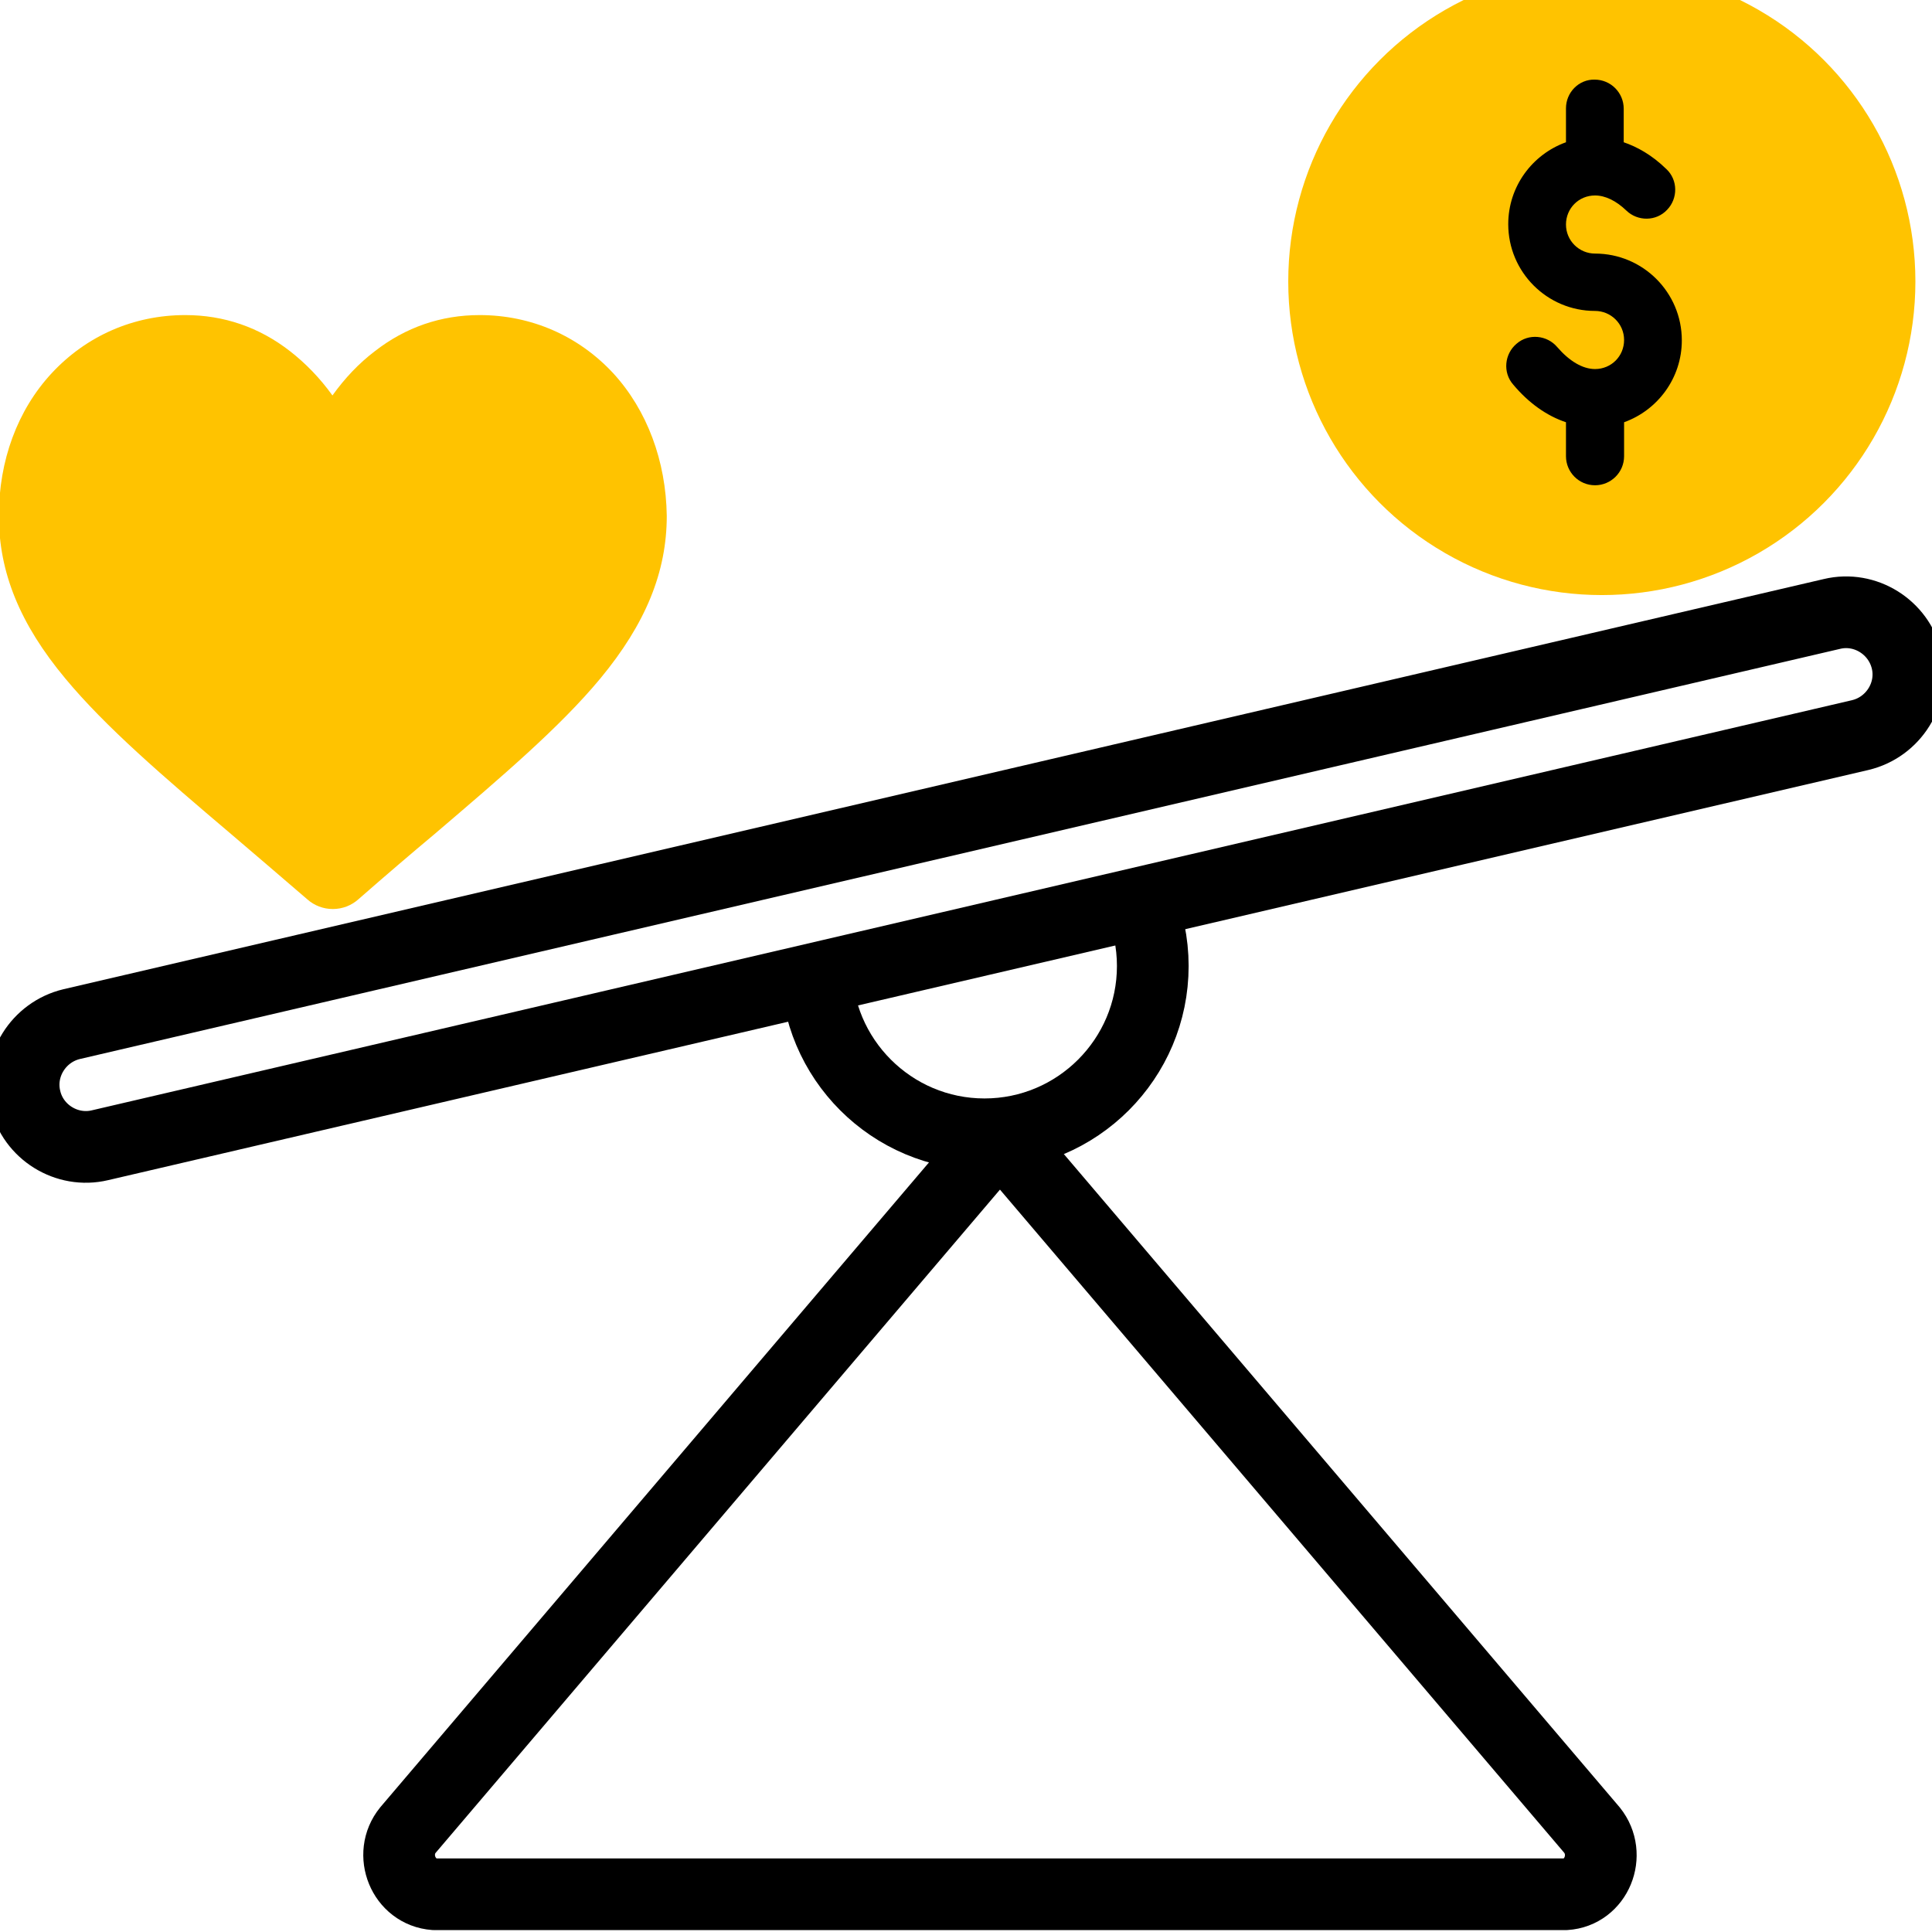<?xml version="1.0" encoding="utf-8"?>
<!-- Generator: Adobe Illustrator 21.1.0, SVG Export Plug-In . SVG Version: 6.00 Build 0)  -->
<svg version="1.1" id="Layer_1" xmlns="http://www.w3.org/2000/svg" xmlns:xlink="http://www.w3.org/1999/xlink" x="0px" y="0px"
	 viewBox="0 0 512 512" style="enable-background:new 0 0 512 512;" xml:space="preserve">
<style type="text/css">
	.st0{display:none;}
	.st1{display:inline;}
	.st2{fill:none;stroke:#000000;stroke-width:19;stroke-linejoin:round;stroke-miterlimit:10;}
	.st3{fill:none;stroke:#000000;stroke-width:19;stroke-miterlimit:10;}
	.st4{display:none;stroke:#000000;stroke-width:5;stroke-miterlimit:10;}
	.st5{fill:#FFC300;}
</style>
<g id="_x30_16---Work-Life-Balance" class="st0">
	<path id="Shape" class="st1" d="M-52.7,134.7c13.7-12.6,32.7-30,32.7-64.3c0-37.5-23.3-61.9-59.7-61.9c-18.1,0-35.3,8-46.9,21.9
		c-11.6-13.9-28.8-22-46.9-21.9c-36.1,0-59.7,24.3-59.7,61.9c0,34.1,18.9,51.7,32.7,64.3c9.6,8.5,12.4,12.4,50.4,44.5h-190.3
		c3.1-5.2,4.8-11.1,4.8-17.1v-36.5c5.2-3,8.5-8.6,8.5-14.7V76.8c0-18.9-15.3-34.1-34.1-34.1h-8.5V25.6c0-14.1-11.5-25.6-25.6-25.6
		h-51.2c-14.1,0-25.6,11.5-25.6,25.6v17.1h-8.5c-18.9,0-34.1,15.3-34.1,34.1v34.1c0,6.1,3.3,11.6,8.5,14.7v36.5
		c0,6,1.7,11.9,4.8,17.1c-10.7-0.1-20.6,5.5-26,14.7s-5.5,20.6-0.3,29.9c5.3,9.3,15.1,15.1,25.7,15.2h158.5
		c3.6,28.2,24.2,51.3,51.9,57.9L-414.2,458c-7.7,10.1-9.1,23.8-3.4,35.3c5.6,11.5,17.3,18.7,30.1,18.8h223.1
		c12.8,0,24.4-7.3,30.1-18.8c5.6-11.5,4.3-25.1-3.4-35.3l-122.4-161.2c27.7-6.6,48.3-29.6,51.9-57.9h158.5
		c16.5,0,29.9-13.4,29.9-29.9s-13.4-29.9-29.9-29.9h-53.2C-65,147-62.7,143.5-52.7,134.7L-52.7,134.7z M-455.2,25.6
		c0-4.7,3.8-8.5,8.5-8.5h51.2c4.7,0,8.5,3.8,8.5,8.5v17.1h-68.3V25.6z M-497.9,76.8c0-9.4,7.6-17.1,17.1-17.1h119.5
		c9.4,0,17.1,7.6,17.1,17.1v34.1h-51.2c0-9.4-7.6-17.1-17.1-17.1h-17.1c-9.4,0-17.1,7.6-17.1,17.1h-51.2V76.8z M-412.5,136.5h-17.1
		v-25.6h17.1V136.5z M-489.3,162.1V128h42.7v8.5c0,9.4,7.6,17.1,17.1,17.1h17.1c9.4,0,17.1-7.6,17.1-17.1V128h42.7v34.1
		c0,9.4-7.6,17.1-17.1,17.1h-102.4C-481.7,179.2-489.3,171.6-489.3,162.1z M-164.5,494.9h-223.1c-6.3,0-12-3.6-14.8-9.3
		c-2.8-5.6-2.1-12.4,1.7-17.4L-276,304.2l124.6,164.1c3.8,5,4.5,11.7,1.7,17.4C-152.5,491.3-158.2,494.9-164.5,494.9L-164.5,494.9z
		 M-276,281.6c-25,0-46.3-18.1-50.4-42.7h100.9C-229.7,263.5-251,281.6-276,281.6z M-37.1,209.1c0,7.1-5.7,12.8-12.8,12.8h-452.3
		c-7.1,0-12.8-5.7-12.8-12.8c0-7.1,5.7-12.8,12.8-12.8h452.3C-42.8,196.3-37.1,202-37.1,209.1z M-71.2,128
		c-11.2,10.9-42.7,37.6-55.8,48.3c-12.5-10.3-44.3-37-55.1-48.3c-16.2-15.9-34.1-26.9-34.1-57.9c0-28.2,15.4-44.5,42.7-44.5
		c14.7-0.1,28.5,7.1,36.9,19.2c2.5,3.2,6.3,5.1,10.4,5.1c4.1,0,7.9-1.9,10.4-5.1c8.3-11.9,21.7-19,36.2-19.2
		c26.9,0,42.7,16.3,42.7,44.8C-37.1,101.7-55.8,113.5-71.2,128z"/>
	<path id="Shape_1_" class="st1" d="M-62.7,61.9c-4.7,0-8.5,3.8-8.5,8.5c0,10.6-2.9,14.4-14.3,24.9c-2.6,2.4-3.5,6.1-2.2,9.4
		c1.3,3.3,4.5,5.5,8,5.4c2.2,0,4.2-0.8,5.8-2.3c12.3-11.3,19.8-19.5,19.8-37.5C-54.1,65.7-58,61.9-62.7,61.9z"/>
	<path id="Shape_2_" class="st1" d="M-377.7,469.3c0,4.7,3.8,8.5,8.5,8.5h186.4c4.7,0,8.5-3.8,8.5-8.5c0-4.7-3.8-8.5-8.5-8.5h-186.4
		C-373.9,460.8-377.7,464.6-377.7,469.3L-377.7,469.3z"/>
</g>
<path class="st2" d="M414,502H116c-0.3,0-0.5,0-0.8,0c-8.3-0.6-12.3-10.6-7.1-17L265,300.6v0l0,0l156.9,184.4
	c5.2,6.5,1.2,16.5-7.1,17C414.5,502,414.3,502,414,502z"/>
<path class="st3" d="M301.9,238.4c2.3,5.4,3.6,11.4,3.6,17.6c0,24.6-20,44.6-44.6,44.6s-44.6-20-44.6-44.6"/>
<path class="st3" d="M26.5,303.5l194-45.2l85.4-19.9L493,194.8c8.8-2.1,14.4-11,12.3-19.8l0,0c-2.1-8.8-11-14.4-19.8-12.3L19,271.4
	c-8.8,2.1-14.4,11-12.3,19.8l0,0C8.7,300,17.7,305.6,26.5,303.5z"/>
<path class="st4" d="M88,233.1c-2.4,0-4.7-0.9-6.5-2.4c-6.7-5.9-13.2-11.4-19-16.3l0,0c-16.8-14.3-31.3-26.7-41.4-38.9
	C9.8,161.8,4.6,148.9,4.6,134.8c0-13.7,4.7-26.4,13.2-35.6c8.6-9.4,20.5-14.5,33.4-14.5c9.6,0,18.5,3,26.2,9.1
	c3.9,3,7.5,6.7,10.6,11.1c3.1-4.3,6.7-8,10.6-11.1c7.8-6,16.6-9.1,26.2-9.1c12.9,0,24.7,5.2,33.4,14.5c8.5,9.3,13.2,21.9,13.2,35.6
	c0,14.1-5.3,27-16.6,40.7c-10.1,12.2-24.6,24.6-41.4,38.9c-5.7,4.9-12.3,10.4-19,16.4C92.7,232.2,90.4,233.1,88,233.1z M51.2,94.4
	c-10.1,0-19.4,4-26.2,11.4c-6.9,7.4-10.7,17.7-10.7,29c0,11.9,4.4,22.5,14.3,34.4c9.6,11.5,23.8,23.7,40.2,37.7l0,0
	c5.8,4.9,12.3,10.5,19.1,16.4c6.8-5.9,13.4-11.5,19.1-16.4c16.5-14,30.7-26.1,40.2-37.7c9.9-11.9,14.3-22.6,14.3-34.4
	c0-11.2-3.8-21.5-10.7-29c-6.8-7.3-16.1-11.4-26.2-11.4c-7.4,0-14.2,2.4-20.2,7c-5.4,4.1-9.1,9.4-11.3,13.1c-1.1,1.9-3.1,3-5.3,3
	s-4.2-1.1-5.3-3c-2.2-3.7-5.9-8.9-11.3-13.1C65.4,96.8,58.6,94.4,51.2,94.4z"/>
<path class="st0" d="M339.8,74.7c0,46.5,37.9,84.4,84.4,84.4s84.4-37.9,84.4-84.4S470.7-9.7,424.2-9.7S339.8,28.2,339.8,74.7z
	 M493.2,74.7c0,38.1-31,69-69,69s-69-31-69-69c0-38.1,31-69,69-69S493.2,36.6,493.2,74.7z"/>
<circle class="st5" cx="424.5" cy="74.6" r="83.1"/>
<path d="M415,28.7v9c-8.9,3.2-15.3,11.7-15.3,21.7c0,12.7,10.3,23,23,23c4.2,0,7.7,3.4,7.7,7.7s-3.4,7.7-7.7,7.7
	c-3.3,0-6.8-2.1-10-5.8c-2.7-3.2-7.6-3.7-10.8-0.9c-3.2,2.7-3.7,7.6-0.9,10.8c4.1,4.9,8.9,8.3,14,10v9c0,4.2,3.4,7.7,7.7,7.7
	c4.2,0,7.7-3.4,7.7-7.7v-9c8.9-3.2,15.3-11.7,15.3-21.7c0-12.7-10.3-23-23-23c-4.2,0-7.7-3.4-7.7-7.7s3.4-7.7,7.7-7.7
	c2.7,0,5.6,1.4,8.3,4c3,2.9,7.9,2.9,10.8-0.2c2.9-3,2.9-7.9-0.2-10.8c-3.9-3.8-7.8-5.9-11.3-7.1v-8.9c0-4.2-3.4-7.7-7.7-7.7
	C418.4,21,415,24.5,415,28.7z"/>
<path class="st5" d="M162.5,98.9c-9.2-9.9-21.7-15.4-35.4-15.4c-10.2,0-19.6,3.2-27.8,9.6c-4.2,3.2-7.9,7.1-11.2,11.7
	c-3.3-4.6-7.1-8.5-11.2-11.7c-8.2-6.4-17.6-9.6-27.8-9.6c-13.7,0-26.2,5.5-35.4,15.4c-9.1,9.8-14,23.2-14,37.8
	c0,15,5.6,28.7,17.6,43.1c10.7,12.9,26.1,26.1,43.9,41.2c6.1,5.2,13,11.1,20.2,17.3c1.9,1.7,4.3,2.6,6.8,2.6c2.5,0,4.9-0.9,6.8-2.6
	c7.2-6.3,14.1-12.2,20.2-17.3c17.8-15.2,33.2-28.3,43.9-41.2c12-14.5,17.6-28.2,17.6-43.1C176.5,122.2,171.5,108.7,162.5,98.9z"/>
</svg>
